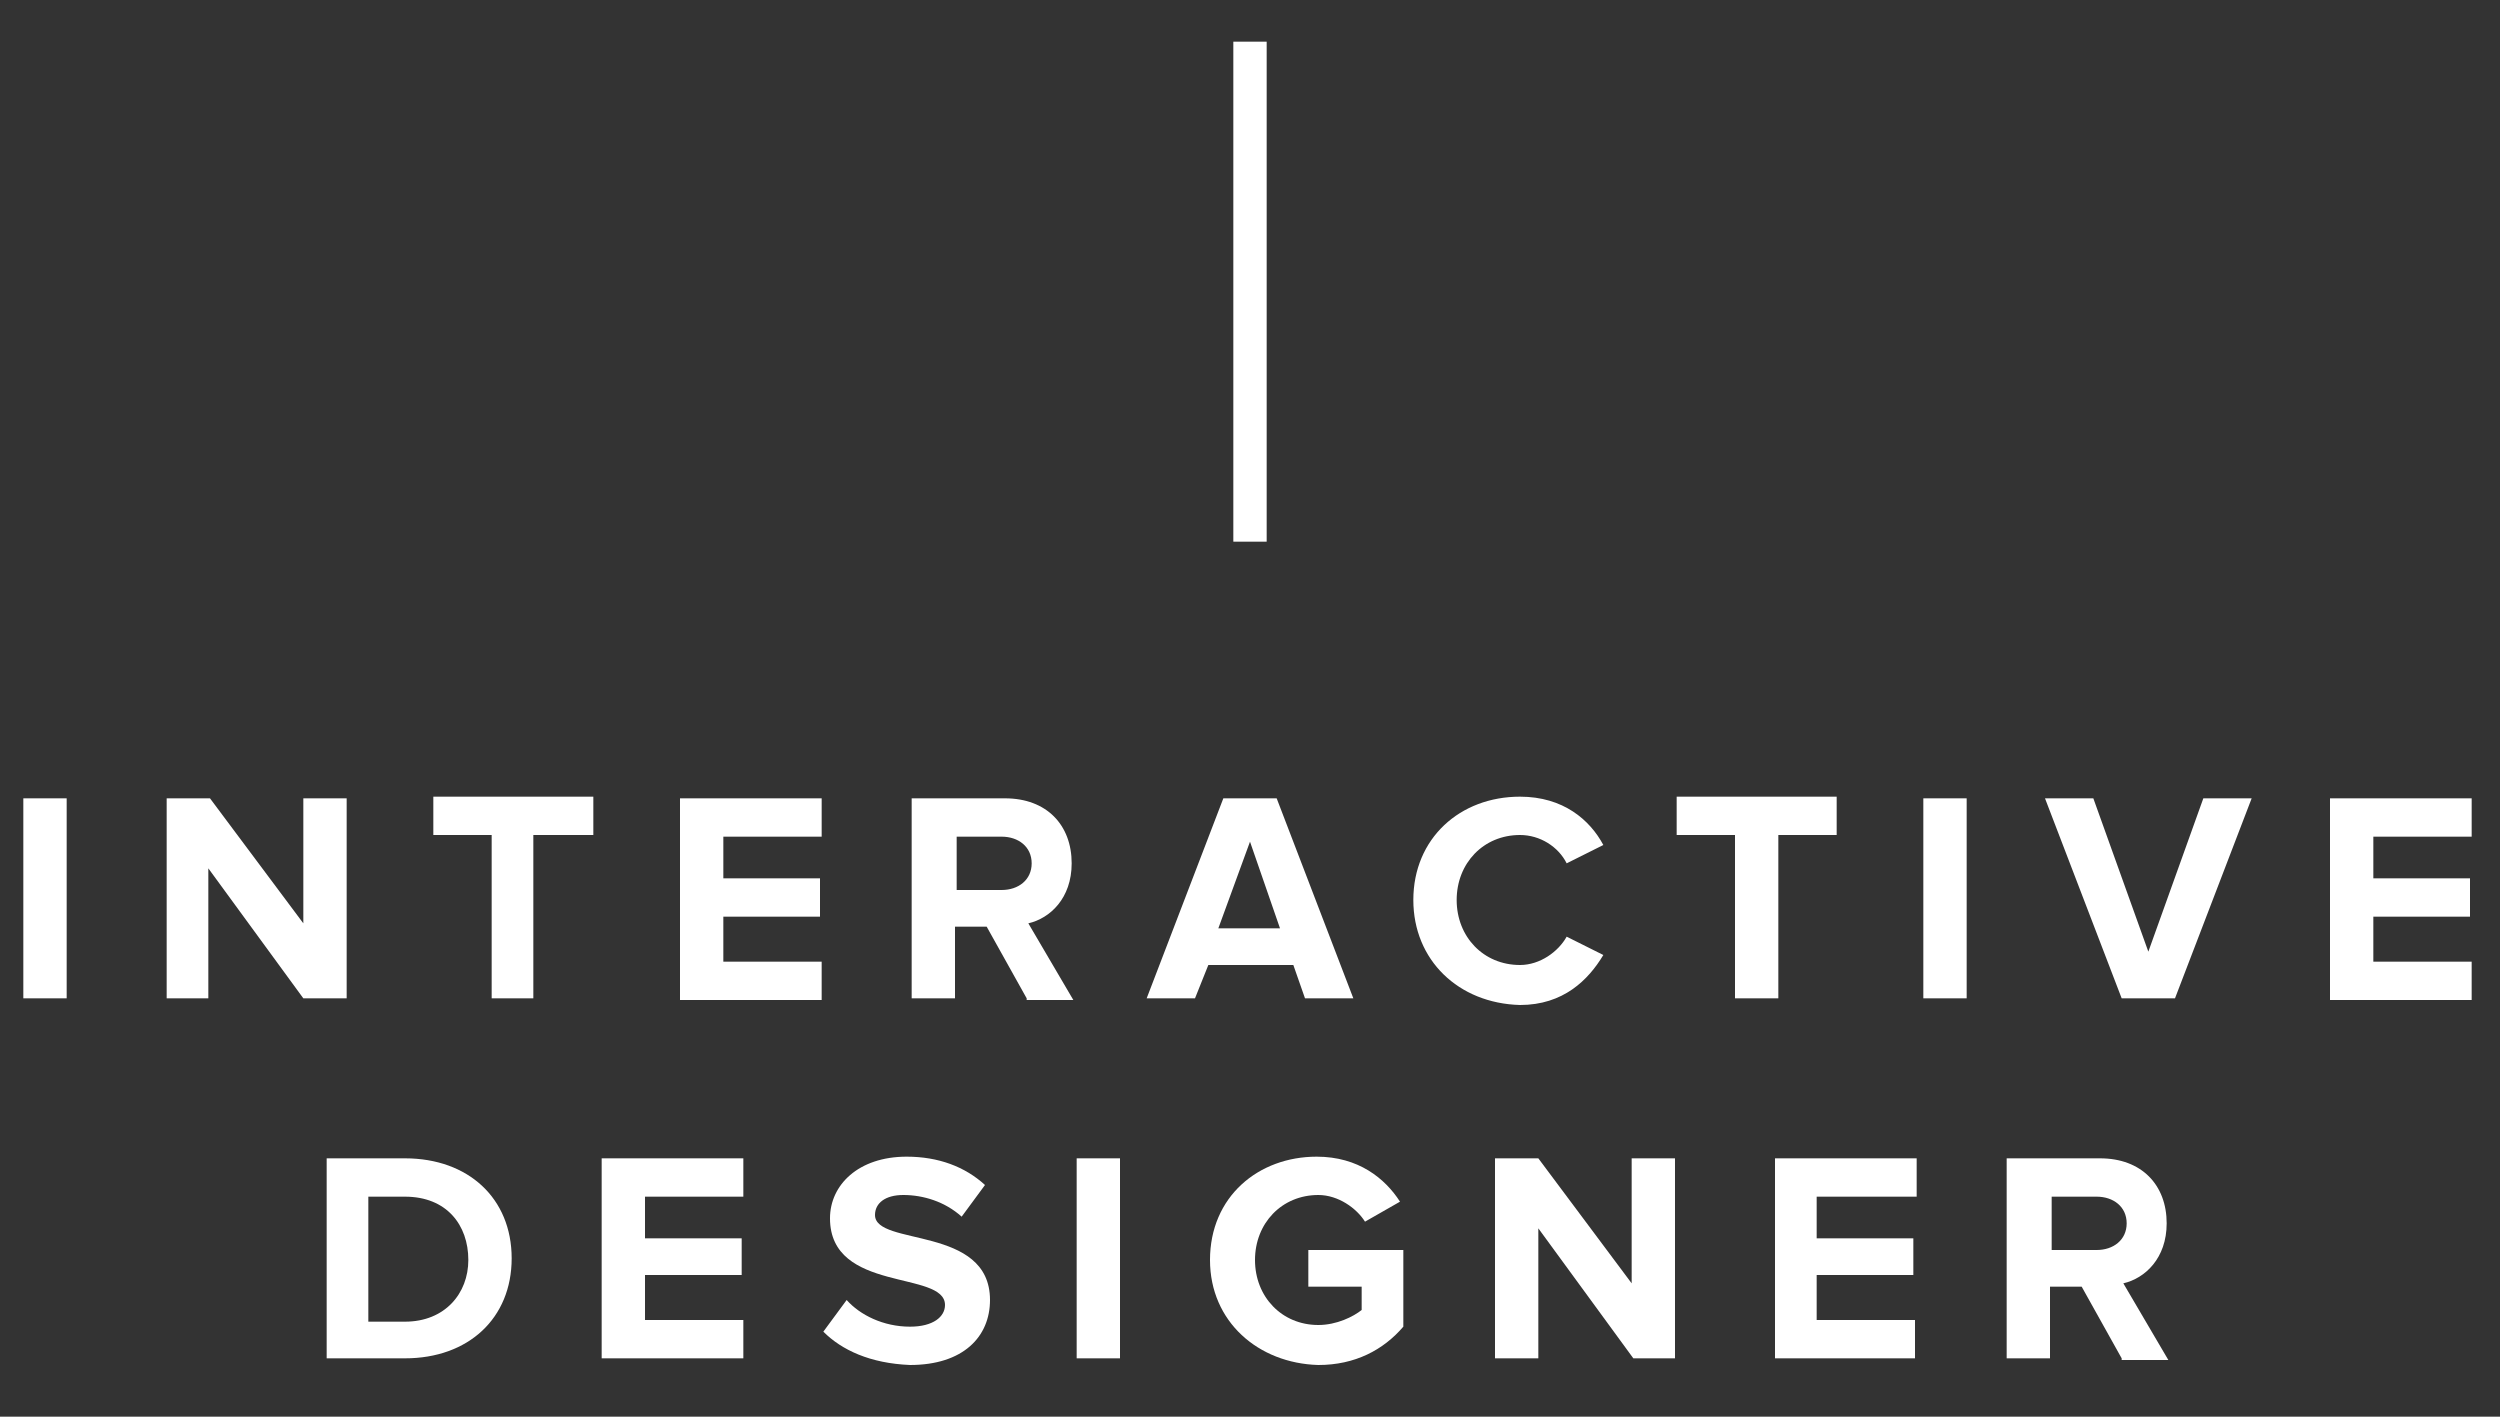 <?xml version="1.0" encoding="utf-8"?>
<!-- Generator: Adobe Illustrator 17.1.0, SVG Export Plug-In . SVG Version: 6.00 Build 0)  -->
<!DOCTYPE svg PUBLIC "-//W3C//DTD SVG 1.1//EN" "http://www.w3.org/Graphics/SVG/1.1/DTD/svg11.dtd">
<svg version="1.1" id="Layer_1" xmlns="http://www.w3.org/2000/svg" xmlns:xlink="http://www.w3.org/1999/xlink" x="0px" y="0px"
	 viewBox="0 0 150 85" enable-background="new 0 0 150 85" xml:space="preserve">
<rect x="0" y="0" width="150" height="85" fill="#333333" stroke="none"/>
<line fill="none" stroke="#FFFFFF" stroke-width="2" stroke-miterlimit="10" x1="75" y1="32.5" x2="75" y2="2.5"/>
<g>
	<path fill="#FFFFFF" d="M1.4,59.9v-12H4v12H1.4z"/>
	<path fill="#FFFFFF" d="M18.2,59.9l-5.7-7.8v7.8H10v-12h2.6l5.6,7.5v-7.5h2.6v12H18.2z"/>
	<path fill="#FFFFFF" d="M29.5,59.9v-9.8H26v-2.3h9.6v2.3H32v9.8H29.5z"/>
	<path fill="#FFFFFF" d="M40.8,59.9v-12h8.5v2.3h-5.9v2.5h5.8V55h-5.8v2.7h5.9v2.3H40.8z"/>
	<path fill="#FFFFFF" d="M61.6,59.9l-2.4-4.3h-1.9v4.3h-2.6v-12h5.6c2.5,0,4,1.6,4,3.9c0,2.1-1.3,3.3-2.6,3.6l2.7,4.6H61.6z
		 M61.9,51.8c0-1-0.8-1.6-1.8-1.6h-2.7v3.2h2.7C61.1,53.4,61.9,52.8,61.9,51.8z"/>
	<path fill="#FFFFFF" d="M78.3,59.9l-0.7-2h-5.1l-0.8,2h-2.9l4.6-12h3.2l4.6,12H78.3z M75,50.5l-1.9,5.2h3.7L75,50.5z"/>
	<path fill="#FFFFFF" d="M84.8,54c0-3.7,2.8-6.2,6.4-6.2c2.6,0,4.2,1.4,5,2.9L94,51.8c-0.5-1-1.6-1.7-2.8-1.7
		c-2.2,0-3.8,1.7-3.8,3.9s1.6,3.9,3.8,3.9c1.2,0,2.3-0.8,2.8-1.7l2.2,1.1c-0.9,1.5-2.4,3-5,3C87.5,60.2,84.8,57.6,84.8,54z"/>
	<path fill="#FFFFFF" d="M104.1,59.9v-9.8h-3.5v-2.3h9.6v2.3h-3.5v9.8H104.1z"/>
	<path fill="#FFFFFF" d="M115.4,59.9v-12h2.6v12H115.4z"/>
	<path fill="#FFFFFF" d="M127.3,59.9l-4.6-12h2.9l3.3,9.2l3.3-9.2h2.9l-4.6,12H127.3z"/>
	<path fill="#FFFFFF" d="M139.8,59.9v-12h8.5v2.3h-5.9v2.5h5.8V55h-5.8v2.7h5.9v2.3H139.8z"/>
	<path fill="#FFFFFF" d="M19.6,81.5v-12h4.7c3.8,0,6.4,2.4,6.4,6s-2.6,6-6.4,6H19.6z M28.1,75.6c0-2.1-1.3-3.8-3.8-3.8h-2.2v7.5h2.2
		C26.7,79.3,28.1,77.6,28.1,75.6z"/>
	<path fill="#FFFFFF" d="M36.1,81.5v-12h8.5v2.3h-5.9v2.5h5.8v2.2h-5.8v2.7h5.9v2.3H36.1z"/>
	<path fill="#FFFFFF" d="M49.4,79.9l1.4-1.9c0.8,0.9,2.2,1.6,3.8,1.6c1.4,0,2.1-0.6,2.1-1.3c0-2.1-6.9-0.7-6.9-5.2
		c0-2,1.7-3.7,4.6-3.7c1.9,0,3.5,0.6,4.7,1.7l-1.4,1.9c-1-0.9-2.3-1.3-3.5-1.3c-1.1,0-1.7,0.5-1.7,1.2c0,1.9,6.9,0.6,6.9,5.1
		c0,2.2-1.6,3.9-4.8,3.9C52.2,81.8,50.5,81,49.4,79.9z"/>
	<path fill="#FFFFFF" d="M64.6,81.5v-12h2.6v12H64.6z"/>
	<path fill="#FFFFFF" d="M72.6,75.6c0-3.8,2.9-6.2,6.4-6.2c2.5,0,4.1,1.3,5,2.7l-2.1,1.2c-0.5-0.8-1.6-1.6-2.8-1.6
		c-2.2,0-3.8,1.7-3.8,3.9s1.6,3.9,3.8,3.9c1.1,0,2.1-0.5,2.6-0.9v-1.4h-3.2v-2.2h5.7v4.6c-1.2,1.4-2.9,2.3-5.1,2.3
		C75.5,81.8,72.6,79.3,72.6,75.6z"/>
	<path fill="#FFFFFF" d="M98,81.5l-5.7-7.8v7.8h-2.6v-12h2.6l5.6,7.5v-7.5h2.6v12H98z"/>
	<path fill="#FFFFFF" d="M106.5,81.5v-12h8.5v2.3H109v2.5h5.8v2.2H109v2.7h5.9v2.3H106.5z"/>
	<path fill="#FFFFFF" d="M127.3,81.5l-2.4-4.3h-1.9v4.3h-2.6v-12h5.6c2.5,0,4,1.6,4,3.9c0,2.1-1.3,3.3-2.6,3.6l2.7,4.6H127.3z
		 M127.6,73.4c0-1-0.8-1.6-1.8-1.6h-2.7V75h2.7C126.8,75,127.6,74.4,127.6,73.4z"/>
</g>
</svg>
